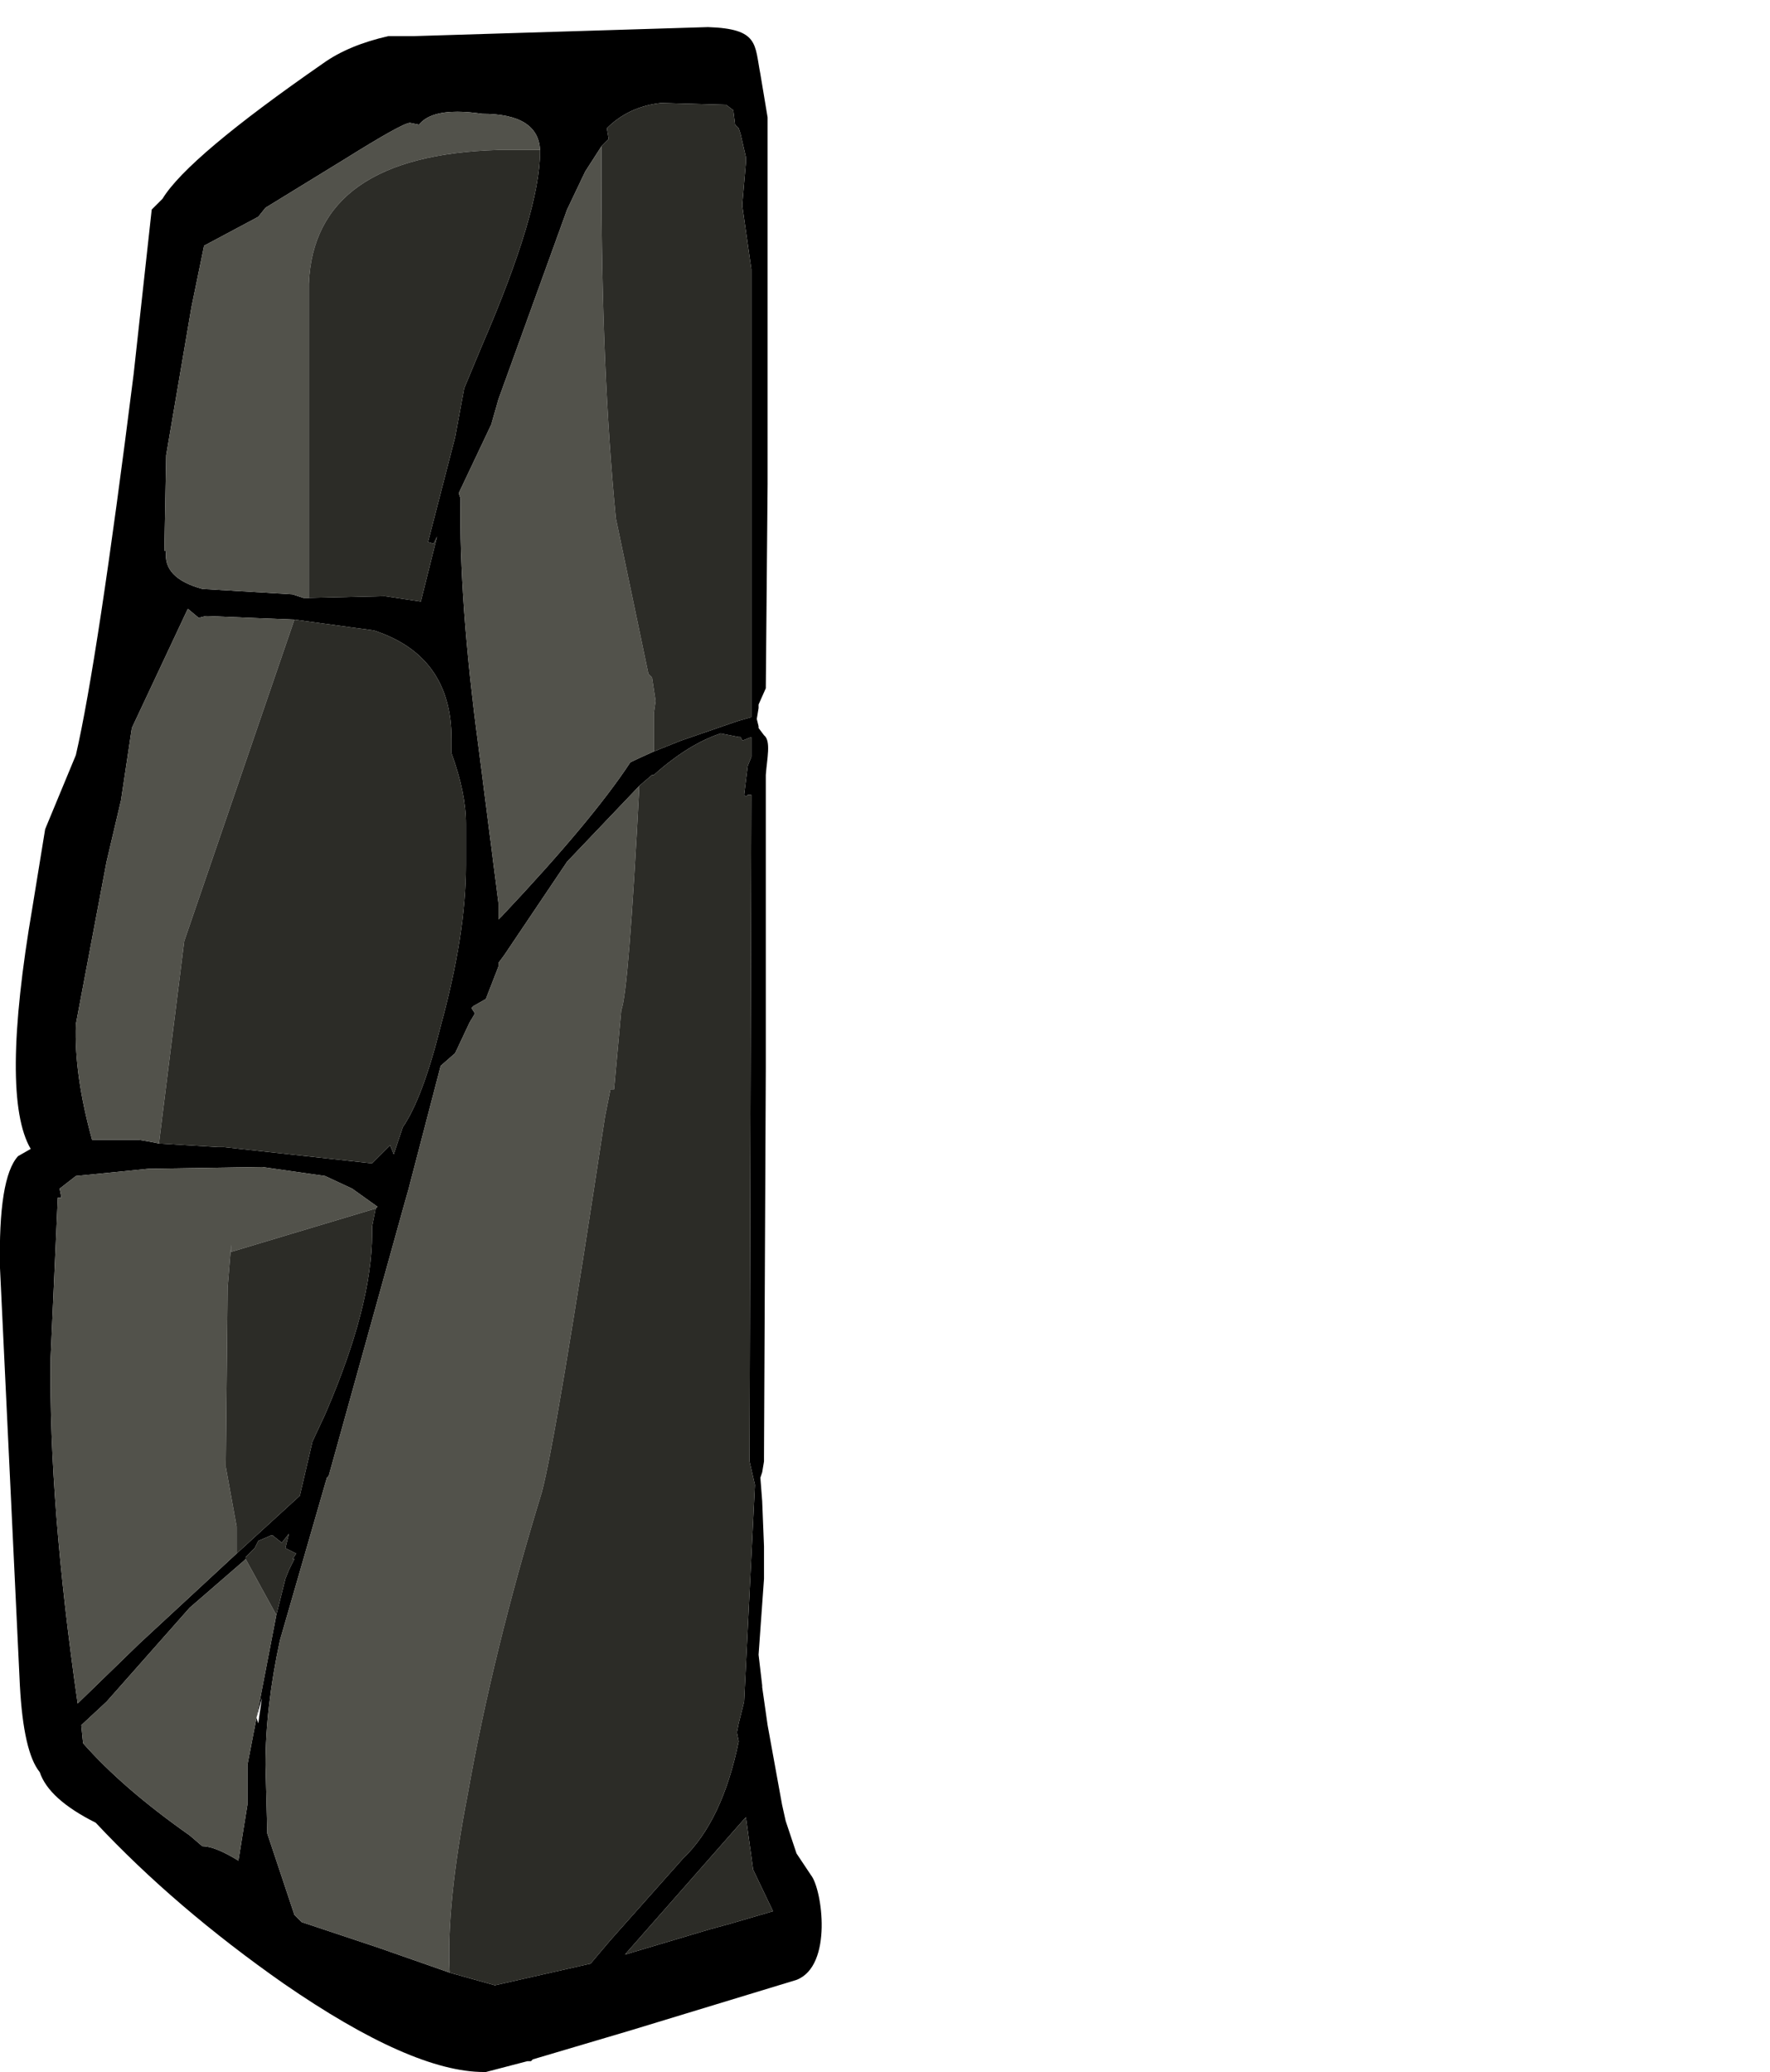 <?xml version="1.0" encoding="UTF-8" standalone="no"?>
<svg
   xmlns:dc="http://purl.org/dc/elements/1.1/"
   xmlns:cc="http://creativecommons.org/ns#"
   xmlns:rdf="http://www.w3.org/1999/02/22-rdf-syntax-ns#"
   xmlns:svg="http://www.w3.org/2000/svg"
   xmlns="http://www.w3.org/2000/svg"
   xmlns:sodipodi="http://sodipodi.sourceforge.net/DTD/sodipodi-0.dtd"
   xmlns:inkscape="http://www.inkscape.org/namespaces/inkscape"
   height="5735.0px"
   width="4900.0px"
   version="1.1"
   id="svg33"
   sodipodi:docname="1355.svg"
   inkscape:version="1.0.2-2 (e86c870879, 2021-01-15)">
  <sodipodi:namedview
     pagecolor="#ffffff"
     bordercolor="#666666"
     borderopacity="1"
     objecttolerance="10"
     gridtolerance="10"
     guidetolerance="10"
     inkscape:pageopacity="0"
     inkscape:pageshadow="2"
     inkscape:window-width="1920"
     inkscape:window-height="1017"
     id="namedview35"
     showgrid="false"
     inkscape:zoom="0.10480223"
     inkscape:cx="2608.087"
     inkscape:cy="3030.1324"
     inkscape:window-x="-8"
     inkscape:window-y="-8"
     inkscape:window-maximized="1"
     inkscape:current-layer="svg33" />
  <path
     id="path2"
     style="stroke-width:100"
     d="m 1960,75 -815,25 h -70 C 1001.667,116.667 941.667,141.667 895,175 645,348.333 496.667,473.333 450,550 l -30,30 -50,455 c -66.667,530 -120,881.667 -160,1055 l -85,205 -35,215 c -60,350 -61.667,573.333 -5,670 l -35,20 c -36.667,40 -53.333,143.333 -50,310 l 55,1155 c 6.667,123.333 25,203.333 55,240 16.667,50 68.333,96.667 155,140 146.667,156.667 320,305 520,445 236.667,163.333 421.667,245 555,245 h 5 l 115,-30 h 10 l 5,-5 270,-80 460,-140 c 101.234,-38.91 71.235,-251.182 40,-290 l -40,-60 -30,-90 -10,-45 -40,-220 -15,-105 v -5 l -10,-85 15,-210 v -65 -25 l -5,-125 -5,-65 5,-15 5,-30 v -10 l 5,-1080 v -35 -520 -225 -30 c 3.128,-44.894 15.286,-94.127 -5,-110 l -15,-20 v -5 l -5,-20 5,-30 v -10 l 20,-45 5,-565 V 455 325 L 2105,205 C 2088.666,122.195 2101.408,79.679 1960,75 Z m -130,210 180,5 20,15 5,40 10,10 5,15 15,65 v 5 10 l -10,115 v 5 l 25,175 v 1240 l -35,10 -15,5 -145,50 -75,30 c -30,13.333 -51.667,23.333 -65,30 -70,106.667 -188.333,248.333 -355,425 l -10,10 v -45 l -55,-430 c -36.667,-273.333 -53.333,-503.333 -50,-690 l -5,-15 90,-190 20,-70 85,-235 105,-290 50,-105 45,-70 20,-20 -5,-30 c 40,-40 90,-63.333 150,-70 z m -563.422,24.287 c 20.303,0.059 43.109,1.963 68.422,5.713 103.333,0 156.667,33.333 160,100 v 5 c 0,110 -53.333,288.333 -160,535 l -50,120 -25,135 -75,290 15,5 10,-20 -45,180 -100,-15 -210,5 h -15 l -30,-10 -250,-15 c -73.333,-20 -106.667,-55 -100,-105 h -5 l 5,-265 70,-410 35,-170 150,-80 20,-25 220,-135 c 106.667,-66.667 166.667,-100 180,-100 l 25,5 c 19.167,-23.958 54.693,-35.863 106.578,-35.713 z M 520,1685 l 30,25 20,-5 245,10 220,30 c 143.333,46.667 215,146.667 215,300 v 40 c 26.667,73.333 40,138.333 40,195 v 50 65 c 0,126.667 -23.333,275 -70,445 -33.333,133.333 -68.333,226.667 -105,280 l -25,75 -10,-25 -50,50 -410,-45 h -15 l -165,-10 -25,-5 -30,-5 h -65 -65 c -33.333,-120 -48.333,-226.667 -45,-320 l 85,-450 40,-170 30,-200 z m 1475,345 50,10 h 5 l 5,10 25,-10 v 55 l -10,25 -10,80 5,5 5,-5 h 10 l -5,1845 15,65 -30,600 -15,60 -5,25 5,25 c -30,146.667 -81.667,255 -155,325 l -200,225 -55,65 -265,60 -125,-35 -200,-70 -210,-70 -20,-20 -75,-225 -5,-190 c 0,-106.667 13.333,-221.667 40,-345 l 130,-450 5,-5 210,-755 10,-35 90,-345 40,-35 40,-85 15,-25 -10,-15 5,-5 35,-20 35,-90 v -10 l 15,-20 175,-260 200,-210 35,-30 h 5 c 63.333,-56.667 125,-95 185,-115 z m -1270,1200 175,25 75,35 70,50 -5,5 -10,50 v 20 c 0,133.333 -43.333,300 -130,500 l -35,75 -35,150 -175,160 -270,250 -170,165 c -53.333,-370 -78.333,-688.333 -75,-955 l 20,-445 h 10 l -5,-25 45,-35 200,-20 z m 75,1015 -10,40 30,15 -10,15 h 5 l -10,20 -5,10 -10,25 -5,20 -20,80 -54.795,284.246 L 725,4700 715,4770 710.039,4755.115 685,4885 v 110 l -25,155 c -43.333,-26.667 -76.667,-40 -100,-40 l -35,-30 C 401.667,4993.333 303.333,4908.333 230,4825 l -5,-50 70,-65 230,-260 150,-130 5,-5 v -5 l 25,-25 10,-20 35,-15 h 5 l 25,20 z m -89.961,510.115 0.166,-0.869 L 710,4755 Z M 2065,5030 l 20,145 55,115 -120,35 -55,15 -235,70 220,-250 110,-125 z"
     sodipodi:nodetypes="cccccccccccccccccsccccccccccccccccccccccccccccccccccccccccccccccccccccccccccccccccccccccccsccsccccccccccccccccccccccscccccscscsccccccccccccccccccccccccccccccccccccccccccccccccccccccccccccccccccccccscccccccccccccccccccccccccccccccccccccccccccccccccccccccccc" />
  <path
     style="stroke-width:100;fill:#52524b;fill-opacity:1"
     d="m 765,4470 -80,415 v 110 l -25,155 q -65,-40 -100,-40 l -35,-30 Q 340,4950 230,4825 l -5,-50 70,-65 230,-260 150,-130 5,-5 85,155"
     id="path889" />
  <path
     style="stroke-width:100;fill:#52524b;fill-opacity:1"
     d="m 655,4300 -270,250 -170,165 q -80,-555 -75,-955 l 20,-445 h 10 l -5,-25 45,-35 200,-20 315,-5 175,25 75,35 70,50 -5,5 -250,75 -150,45 v -20 l -10,120 -5,495 30,165 v 75"
     id="path887" />
  <path
     style="stroke-width:100;fill:#52524b;fill-opacity:1"
     d="m 1245,5460 -200,-70 -210,-70 -20,-20 -75,-225 -5,-190 q 0,-160 40,-345 l 130,-450 5,-5 210,-755 10,-35 90,-345 40,-35 40,-85 15,-25 -10,-15 5,-5 35,-20 35,-90 v -10 l 15,-20 175,-260 200,-210 q -30,575 -50,620 l -20,220 h -10 l -15,75 q -135,890 -175,1040 -135,440 -205,835 -60,310 -50,495"
     id="path885" />
  <path
     style="stroke-width:100;fill:#52524b;fill-opacity:1"
     d="m 855,1655 h -15 l -30,-10 -250,-15 Q 450,1600 460,1525 h -5 l 5,-265 70,-410 35,-170 150,-80 20,-25 220,-135 q 160,-100 180,-100 l 25,5 q 40,-50 175,-30 155,0 160,100 H 1380 Q 870,430 855,785 v 870"
     id="path883" />
  <path
     style="stroke-width:100;fill:#52524b;fill-opacity:1"
     d="m 1810,2080 q -45,20 -65,30 -105,160 -355,425 l -10,10 v -45 l -55,-430 q -55,-410 -50,-690 l -5,-15 90,-190 20,-70 85,-235 105,-290 50,-105 45,-70 v 80 q 0,540 40,950 l 90,430 10,10 10,65 -5,35 v 105"
     id="path881" />
  <path
     style="stroke-width:100;fill:#52524b;fill-opacity:1"
     d="m 440,3165 -25,-5 -30,-5 h -65 -65 q -50,-180 -45,-320 l 85,-450 40,-170 30,-200 155,-330 30,25 20,-5 245,10 -305,890 -70,560"
     id="path879" />
  <path
     style="stroke-width:100;fill:#2c2c27;fill-opacity:1"
     d="m 2065,5030 20,145 55,115 -120,35 -55,15 -235,70 220,-250 110,-125 5,-5"
     id="path907" />
  <path
     style="stroke-width:100;fill:#2c2c27;fill-opacity:1"
     d="m 680,4315 v -5 l 25,-25 10,-20 35,-15 h 5 l 25,20 20,-25 -10,40 30,15 -10,15 h 5 l -10,20 -5,10 -10,25 -5,20 -20,80 -85,-155"
     id="path905" />
  <path
     style="stroke-width:100;fill:#2c2c27;fill-opacity:1"
     d="m 1040,3345 -10,50 v 20 q 0,200 -130,500 l -35,75 -35,150 -175,160 v -75 l -30,-165 5,-495 10,-120 v 20 l 150,-45 250,-75"
     id="path903" />
  <path
     style="stroke-width:100;fill:#2c2c27;fill-opacity:1"
     d="m 1770,2175 35,-30 h 5 q 95,-85 185,-115 l 50,10 h 5 l 5,10 25,-10 v 55 l -10,25 -10,80 5,5 5,-5 h 10 l -5,1845 15,65 -30,600 -15,60 -5,25 5,25 q -45,220 -155,325 l -200,225 -55,65 -265,60 -125,-35 q -10,-185 50,-495 70,-395 205,-835 40,-150 175,-1040 l 15,-75 h 10 l 20,-220 q 20,-45 50,-620"
     id="path901" />
  <path
     style="stroke-width:100;fill:#2c2c27;fill-opacity:1"
     d="m 1495,415 v 5 q 0,165 -160,535 l -50,120 -25,135 -75,290 15,5 10,-20 -45,180 -100,-15 -210,5 V 785 q 15,-355 525,-370 h 115"
     id="path899" />
  <path
     style="stroke-width:100;fill:#2c2c27;fill-opacity:1"
     d="m 1665,405 20,-20 -5,-30 q 60,-60 150,-70 l 180,5 20,15 5,40 10,10 5,15 15,65 v 5 10 l -10,115 v 5 l 25,175 v 1240 l -35,10 -15,5 -145,50 -75,30 v -105 l 5,-35 -10,-65 -10,-10 -90,-430 q -40,-410 -40,-950 v -80"
     id="path897" />
  <path
     style="stroke-width:100;fill:#2c2c27;fill-opacity:1"
     d="m 815,1715 220,30 q 215,70 215,300 v 40 q 40,110 40,195 v 50 65 q 0,190 -70,445 -50,200 -105,280 l -25,75 -10,-25 -50,50 -410,-45 h -15 l -165,-10 70,-560 305,-890"
     id="path895" />
  <defs
     id="defs31">
    <linearGradient
       gradientTransform="matrix(-0.06,-3.54,1.61,-0.02,8845,2530)"
       gradientUnits="userSpaceOnUse"
       id="gradient0"
       spreadMethod="pad"
       x1="-819.2"
       x2="819.2">
      <stop
         offset="0.0"
         stop-color="#635b58"
         id="stop26" />
      <stop
         offset="1.0"
         stop-color="#d3cebc"
         id="stop28" />
    </linearGradient>
  </defs>
</svg>
